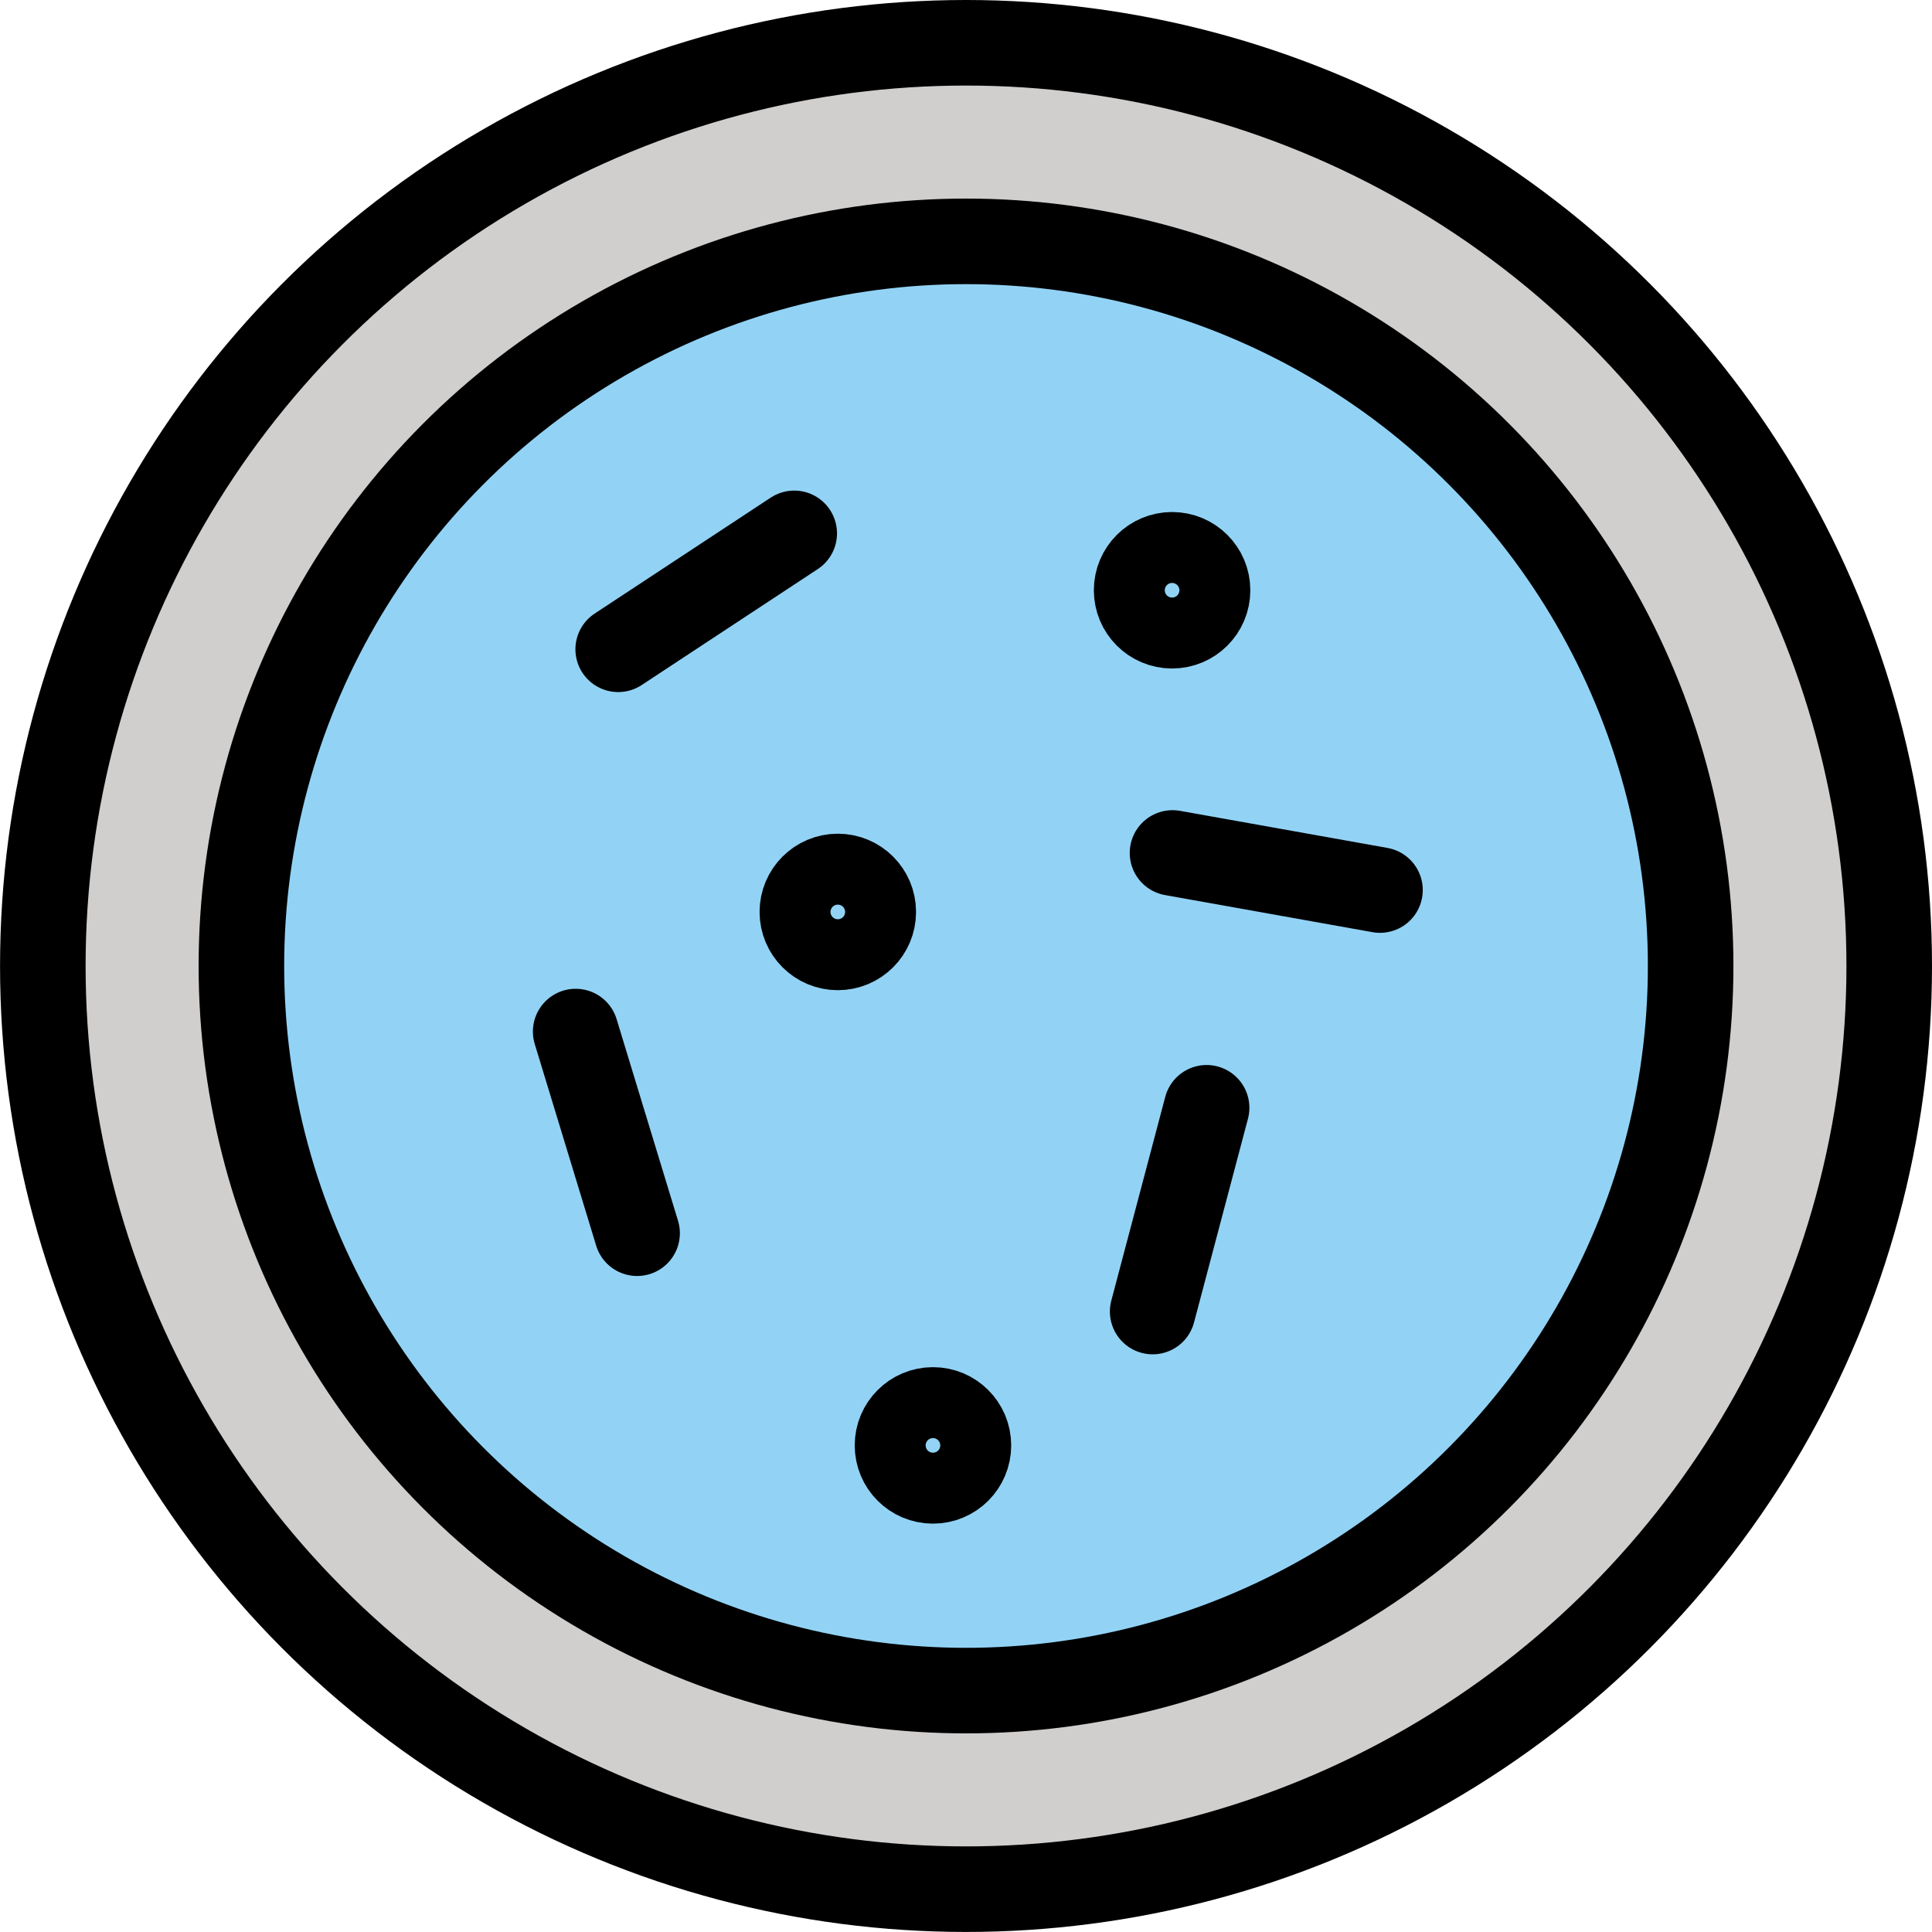 <svg xmlns="http://www.w3.org/2000/svg" xmlns:svg="http://www.w3.org/2000/svg" id="emoji" width="45.163" height="45.163" version="1.1" viewBox="0 0 45.163 45.163"><g id="color" transform="translate(-13.471,-13.751)"><circle id="circle1" cx="36.053" cy="36.332" r="21.581" fill="#d0cfce"/><circle id="circle2" cx="36.053" cy="36.332" r="16.939" fill="#92d3f5"/></g><g id="line" transform="translate(-13.471,-13.751)"><circle id="circle3" cx="36.053" cy="36.332" r="16.939" fill="none" stroke="#000" stroke-miterlimit="10" stroke-width="2"/><circle id="circle4" cx="36.053" cy="36.332" r="21.581" fill="none" stroke="#000" stroke-miterlimit="10" stroke-width="2"/><line id="line4" x1="27.922" x2="32.037" y1="28.929" y2="26.219" fill="none" stroke="#000" stroke-linecap="round" stroke-miterlimit="10" stroke-width="2"/><line id="line5" x1="28.364" x2="26.928" y1="42.579" y2="37.865" fill="none" stroke="#000" stroke-linecap="round" stroke-miterlimit="10" stroke-width="2"/><line id="line6" x1="45.73" x2="40.88" y1="34.557" y2="33.69" fill="none" stroke="#000" stroke-linecap="round" stroke-miterlimit="10" stroke-width="2"/><line id="line7" x1="40.416" x2="41.677" y1="44.41" y2="39.647" fill="none" stroke="#000" stroke-linecap="round" stroke-miterlimit="10" stroke-width="2"/><circle id="circle7" cx="33.056" cy="35.069" r=".829" fill="none" stroke="#000" stroke-linecap="round" stroke-miterlimit="10" stroke-width="2"/><circle id="circle8" cx="40.87" cy="27.549" r=".829" fill="none" stroke="#000" stroke-linecap="round" stroke-miterlimit="10" stroke-width="2"/><circle id="circle9" cx="35.28" cy="47.539" r=".829" fill="none" stroke="#000" stroke-linecap="round" stroke-miterlimit="10" stroke-width="2"/></g></svg>